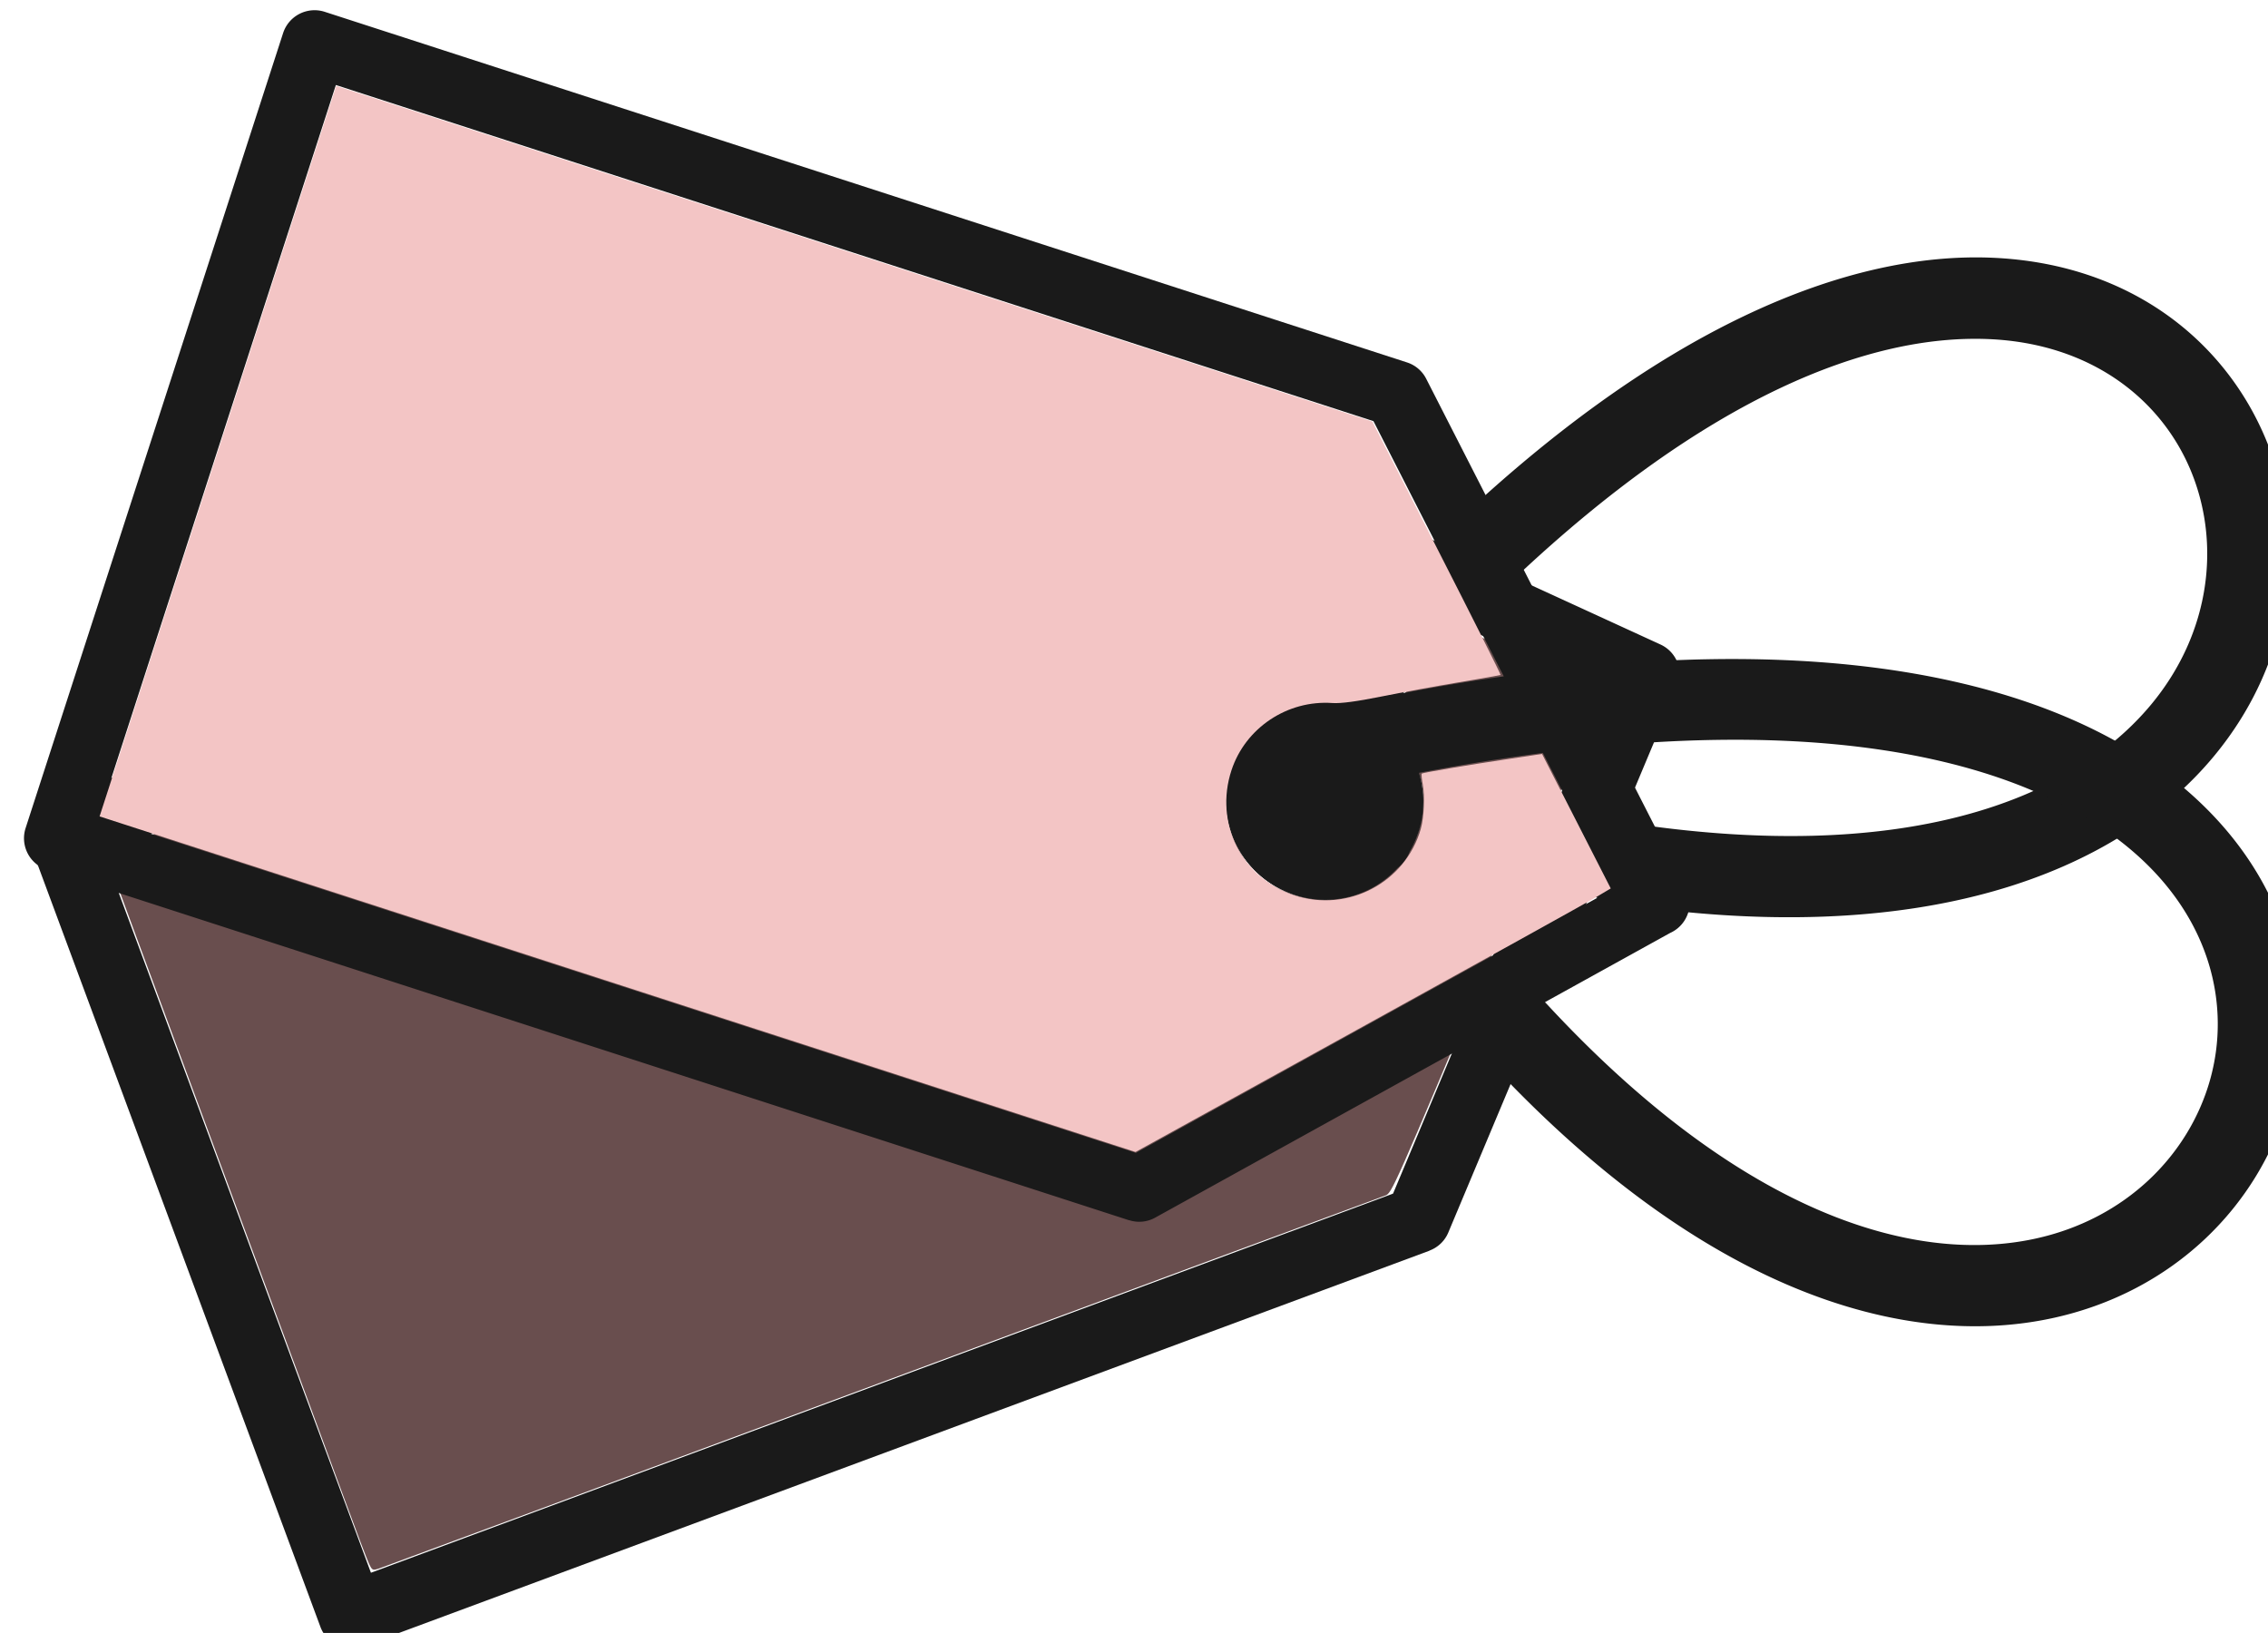 <?xml version="1.0" encoding="UTF-8" standalone="no"?>
<svg
   shape-rendering="geometricPrecision"
   text-rendering="geometricPrecision"
   image-rendering="optimizeQuality"
   fill-rule="evenodd"
   clip-rule="evenodd"
   viewBox="0 0 64 46.079"
   version="1.1"
   id="svg12"
   sodipodi:docname="bratags-icon-rotated.svg"
   width="64"
   height="46.079"
   inkscape:version="1.2.1 (9c6d41e410, 2022-07-14)"
   inkscape:export-filename="icon\icon64.svg"
   inkscape:export-xdpi="96"
   inkscape:export-ydpi="96"
   xmlns:inkscape="http://www.inkscape.org/namespaces/inkscape"
   xmlns:sodipodi="http://sodipodi.sourceforge.net/DTD/sodipodi-0.dtd"
   xmlns="http://www.w3.org/2000/svg"
   xmlns:svg="http://www.w3.org/2000/svg">
  <defs
     id="defs16" />
  <sodipodi:namedview
     id="namedview14"
     pagecolor="#ffffff"
     bordercolor="#000000"
     borderopacity="0.25"
     inkscape:showpageshadow="2"
     inkscape:pageopacity="0.0"
     inkscape:pagecheckerboard="0"
     inkscape:deskcolor="#d1d1d1"
     showgrid="false"
     inkscape:zoom="2.006212"
     inkscape:cx="62.555702"
     inkscape:cy="113.89624"
     inkscape:window-width="2495"
     inkscape:window-height="1774"
     inkscape:window-x="2850"
     inkscape:window-y="1289"
     inkscape:window-maximized="0"
     inkscape:current-layer="g1840" />
  <g
     id="g1840"
     transform="matrix(0.109,0,0,0.109,-211.704,-90.166)">
    <g
       id="g1947"
       transform="translate(1958.899,720.251)">
      <path
         style="mix-blend-mode:normal;fill:#694e4e;fill-opacity:1;fill-rule:nonzero;stroke-width:0;stroke-dasharray:none"
         d="M 72.412,494.75 C 69.367,486.454 54.203,445.496 38.715,403.732 23.227,361.967 10.586,327.712 10.625,327.609 c 0.038,-0.103 59.258,-22.132 131.598,-48.953 72.34,-26.821 131.735,-48.867 131.988,-48.989 0.47,-0.228 67.555,30.383 67.376,30.744 -0.054,0.11 -2.301,2.545 -4.993,5.412 -2.692,2.867 -8.528,9.44 -12.969,14.607 -8.85,10.295 -9.175,10.631 -12.974,13.418 -7.717,5.661 -11.734,16.211 -9.694,25.453 0.747,3.383 3.621,9.254 5.8,11.85 6.215,7.401 17.572,10.542 27.154,7.511 6.866,-2.172 13.25,-8.05 15.994,-14.726 1.656,-4.027 2.304,-9.837 1.535,-13.759 -0.988,-5.042 -4.191,-11.086 -7.655,-14.445 -1.455,-1.412 -2.627,-2.629 -2.603,-2.704 0.183,-0.587 19.495,-21.577 20.839,-22.651 0.448,-0.358 6.113,1.983 18.231,7.534 9.67,4.429 17.599,8.22 17.619,8.424 0.02,0.204 -12.167,29.443 -27.083,64.975 -26.782,63.799 -27.141,64.61 -28.848,65.167 -0.95,0.31 -59.527,22.022 -130.169,48.25 -70.643,26.227 -129.252,47.949 -130.242,48.271 -1.758,0.571 -1.821,0.541 -2.69,-1.29 -0.49,-1.031 -3.382,-8.662 -6.427,-16.957 z"
         id="path1362" />
      <path
         fill-rule="nonzero"
         d="M 353.393,430.75 77.294,533.165 A 8.552,8.552 0 0 1 66.288,528.115 L -8.948,325.309 A 8.564,8.564 0 0 1 -3.893,314.293 L 272.206,211.878 a 8.51,8.51 45 0 1 6.559,0.237 l 76.319,35.02 c 57.417,-55.93 107.048,-75.109 144.252,-73.442 35.362,1.582 59.987,21.386 70.651,47.107 10.597,25.558 7.193,56.905 -13.38,81.792 -24.909,30.138 -75.222,50.709 -156.343,38 -1.97,-0.31 -3.717,-1.155 -5.139,-2.347 l -36.841,87.795 c -0.949,2.26 -2.765,3.891 -4.9,4.683 z m 22.195,-174.207 37.619,17.262 c 4.308,1.977 6.188,7.064 4.215,11.363 -0.062,0.136 -0.125,0.273 -0.193,0.396 l -14.326,34.147 0.647,0.077 c 72.408,11.341 116.063,-5.486 136.787,-30.557 15.327,-18.537 17.949,-41.682 10.181,-60.408 -7.7,-18.563 -25.846,-32.896 -52.142,-34.07 -31.114,-1.393 -73.024,14.915 -122.788,61.792 z m -24.321,54.25 c 0.5,1.693 0.592,3.506 0.169,5.315 -0.219,2.947 -0.948,5.902 -2.249,8.738 -2.928,6.38 -8.17,10.972 -14.27,13.235 -6.099,2.262 -13.068,2.2 -19.449,-0.727 -6.38,-2.928 -10.963,-8.166 -13.226,-14.266 a 25.315,25.315 45 0 1 0.727,-19.449 c 2.456,-5.353 6.539,-9.454 11.399,-11.966 9.473,-11.486 18.765,-21.976 27.89,-31.553 L 274.839,229.183 10.103,327.383 79.368,514.114 343.985,415.958 398.547,285.948 362.492,269.403 c -7.173,7.337 -14.496,15.31 -21.967,23.918 4.393,3.039 7.614,7.289 9.389,12.076 0.64,1.746 1.099,3.552 1.353,5.396 z"
         id="path10"
         style="display:inline;fill:#1a1a1a;fill-opacity:1;stroke-width:1;stroke-dasharray:none" />
      <path
         fill-rule="nonzero"
         d="M 275.629,422.858 -4.52,332.106 a 8.552,8.552 0 0 1 -5.507,-10.785 l 66.656,-205.785 a 8.564,8.564 0 0 1 10.794,-5.512 L 347.571,200.776 a 8.51,8.51 45 0 1 5,4.251 l 38.188,74.784 c 79.724,-8.305 130.56,7.404 158.723,31.772 26.771,23.159 33.821,53.962 26.248,80.757 -7.525,26.625 -29.624,49.115 -61.195,55.895 -38.227,8.213 -90.461,-6.827 -146.245,-67.08 -1.354,-1.464 -2.201,-3.21 -2.578,-5.027 l -83.327,46.064 c -2.146,1.185 -4.582,1.34 -6.748,0.639 z m 125.39,-122.955 18.823,36.862 c 2.156,4.221 0.477,9.379 -3.735,11.53 -0.134,0.068 -0.267,0.136 -0.396,0.191 l -32.406,17.918 0.46,0.461 c 49.794,53.778 94.482,67.63 126.285,60.8 23.517,-5.047 39.92,-21.586 45.43,-41.096 5.462,-19.34 0.106,-41.835 -19.803,-59.054 -23.554,-20.377 -66.55,-33.555 -134.658,-27.611 z m -52.71,27.5 c -0.657,1.638 -1.709,3.118 -3.161,4.275 -1.999,2.177 -4.402,4.044 -7.181,5.463 -6.252,3.193 -13.212,3.547 -19.401,1.542 -6.189,-2.005 -11.619,-6.373 -14.812,-12.625 -3.193,-6.252 -3.542,-13.204 -1.537,-19.392 a 25.315,25.315 45 0 1 12.625,-14.812 c 5.246,-2.679 10.991,-3.367 16.362,-2.326 14.553,-3.142 28.347,-5.616 41.444,-7.476 L 338.912,215.988 70.293,128.971 8.915,318.441 277.413,405.419 400.811,337.209 382.77,301.878 c -10.177,1.312 -20.864,3.03 -32.063,5.155 1.564,5.108 1.457,10.439 -0.116,15.296 -0.58,1.767 -1.339,3.468 -2.283,5.073 z"
         id="path10-1"
         style="display:inline;fill:#1a1a1a;fill-opacity:1" />
      <path
         style="display:inline;fill:#f3c5c5;fill-opacity:1;stroke-width:0.498"
         d="m 39.751,223.754 30.632,-94.555 134.121,43.447 134.121,43.447 16.718,32.74 c 9.195,18.007 16.609,32.795 16.476,32.863 -0.133,0.068 -5.008,0.924 -10.833,1.903 -5.825,0.979 -14.85,2.636 -20.054,3.683 -6.376,1.283 -10.507,1.831 -12.663,1.679 -11.635,-0.816 -22.504,6.423 -26.111,17.392 -4.518,13.738 2.643,27.954 16.32,32.401 13.853,4.504 28.682,-3.301 32.684,-17.202 0.829,-2.881 1.082,-8.542 0.513,-11.521 -0.281,-1.473 -0.389,-2.739 -0.241,-2.815 0.538,-0.275 12.37,-2.274 21.64,-3.656 l 9.491,-1.415 8.888,17.406 8.888,17.406 -3.97,2.363 c -2.184,1.3 -29.867,16.651 -61.519,34.114 L 277.304,405.186 143.211,361.748 9.119,318.309 Z"
         id="path946" />
    </g>
  </g>
</svg>
